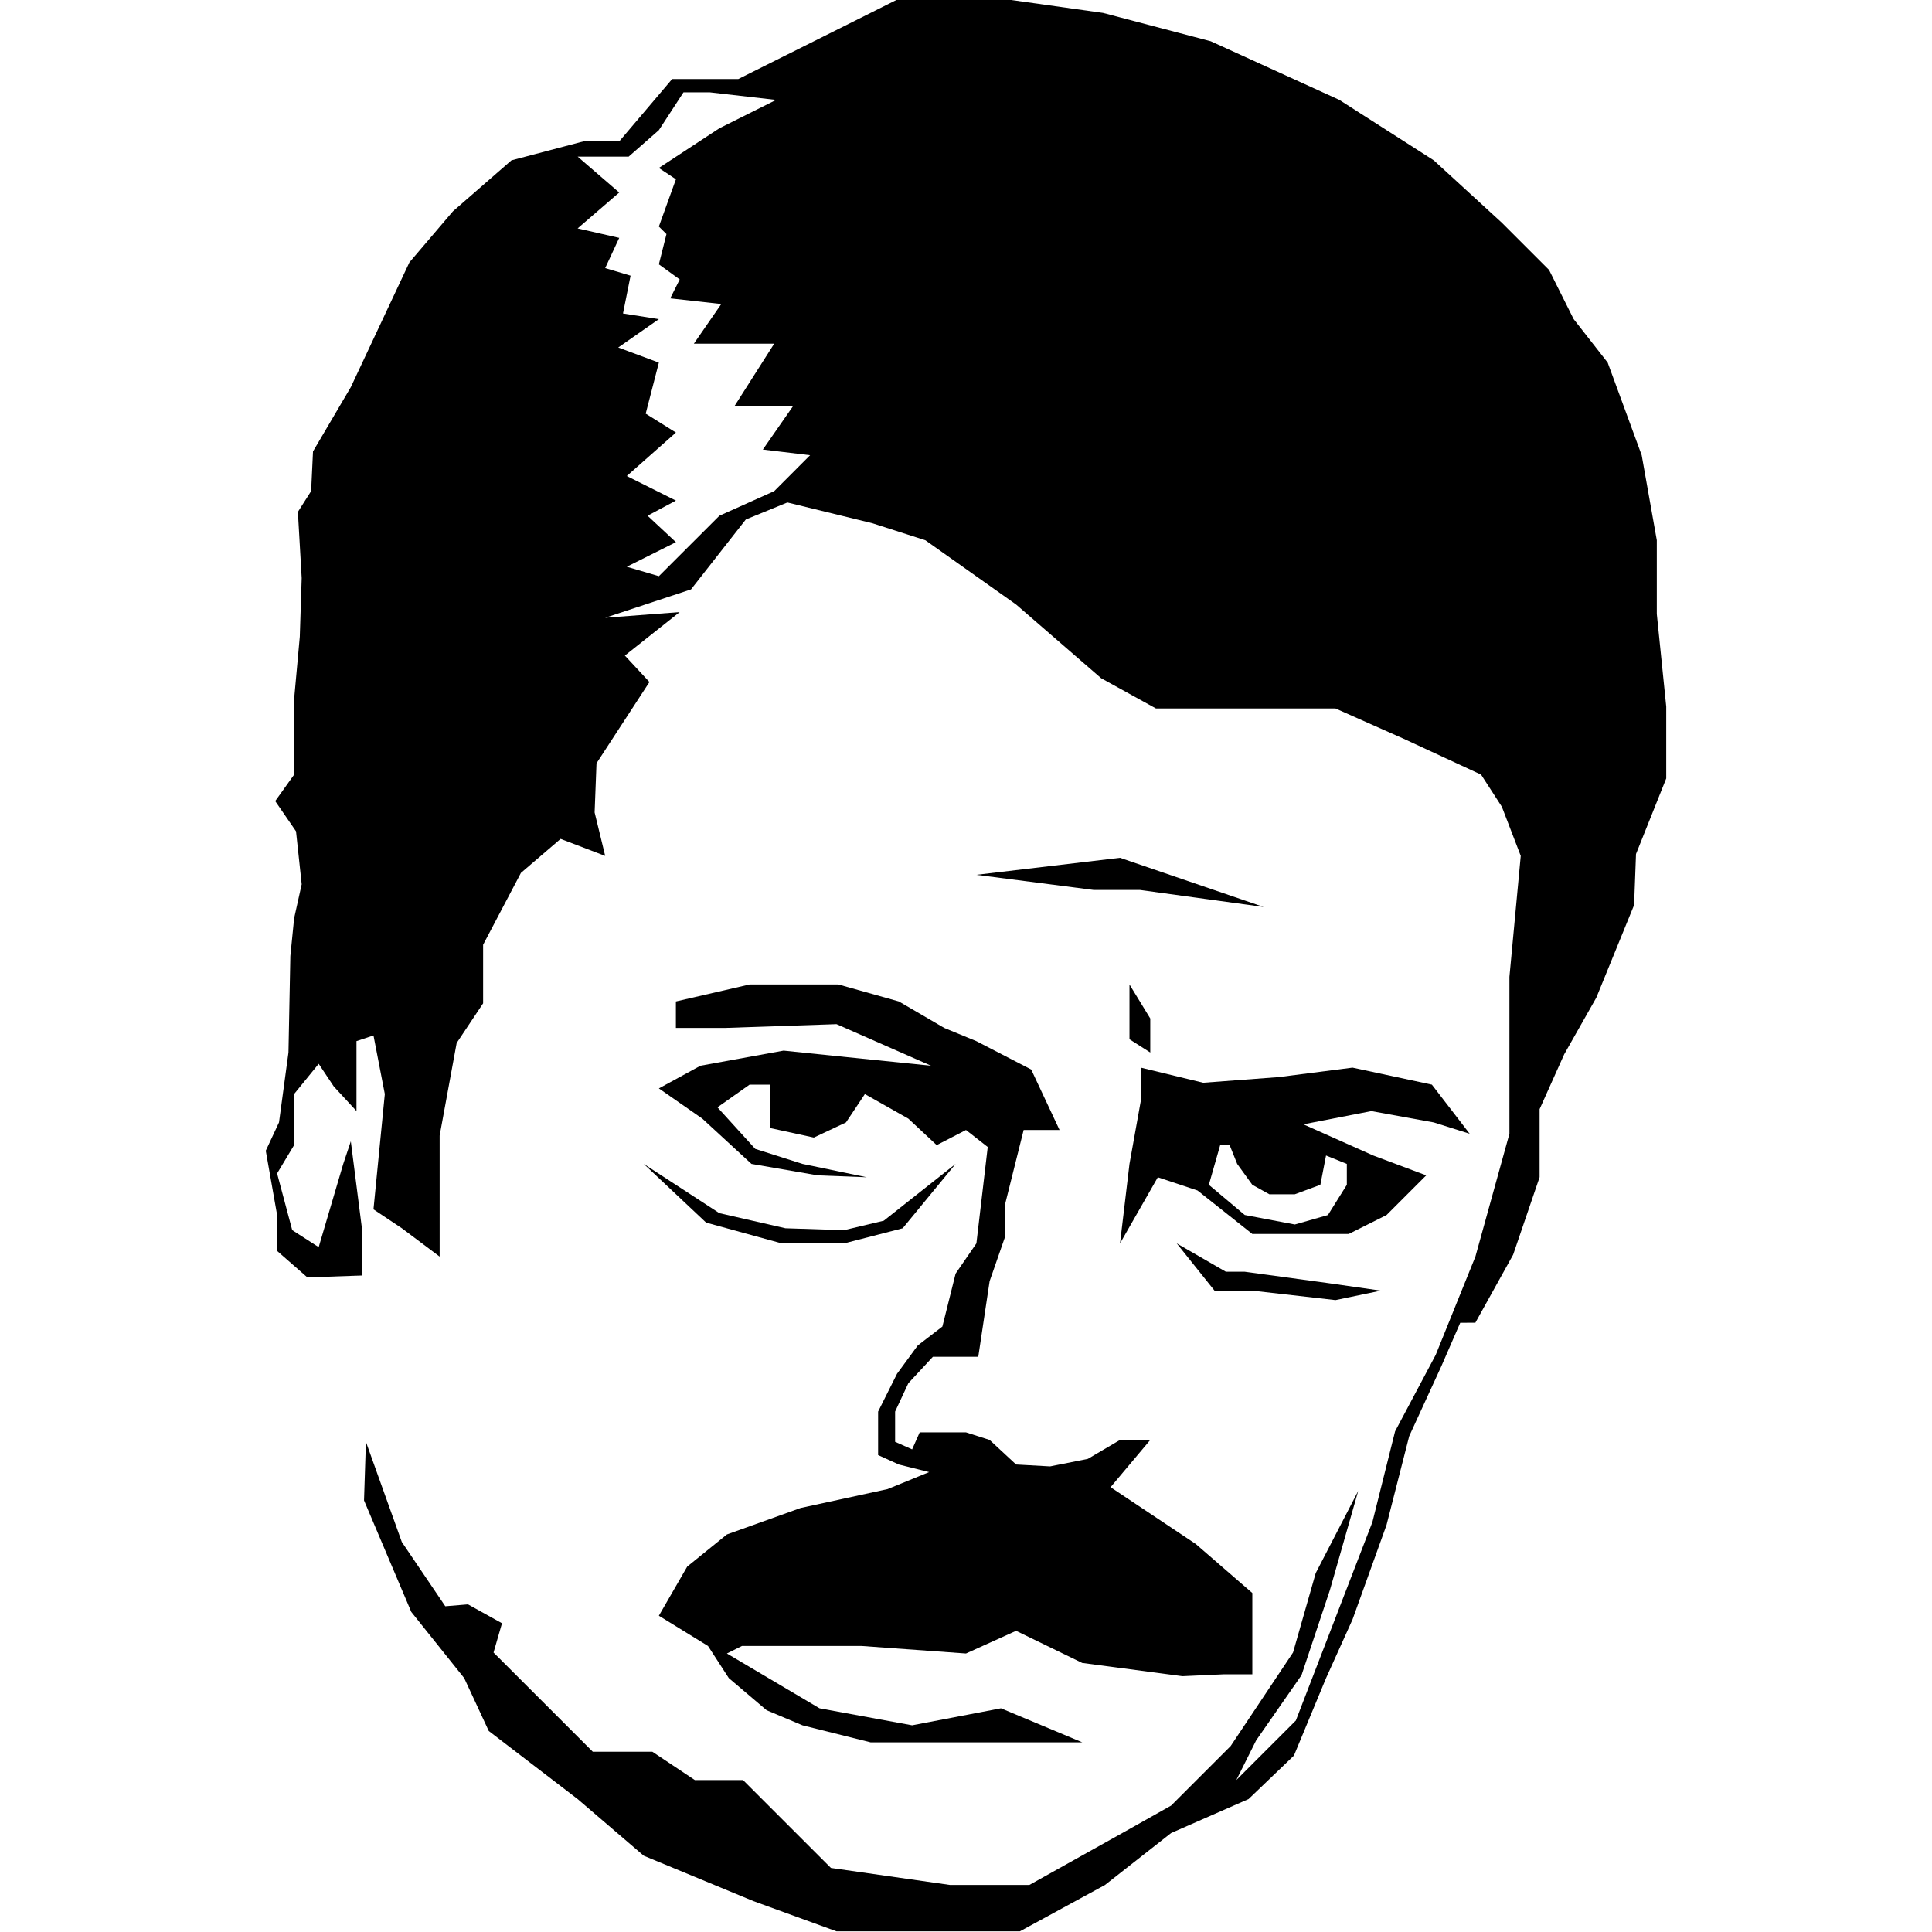 <?xml version="1.0" encoding="utf-8"?>
<!-- Generator: Adobe Illustrator 16.0.0, SVG Export Plug-In . SVG Version: 6.00 Build 0)  -->
<!DOCTYPE svg PUBLIC "-//W3C//DTD SVG 1.1//EN" "http://www.w3.org/Graphics/SVG/1.1/DTD/svg11.dtd">
<svg version="1.1" id="Layer_1" xmlns="http://www.w3.org/2000/svg" xmlns:xlink="http://www.w3.org/1999/xlink" x="0px" y="0px"
	 width="200px" height="200px" viewBox="0 0 200 200" enable-background="new 0 0 200 200" xml:space="preserve">
<g>
	<polygon points="112.033,180.366 103.619,176.844 94.424,178.604 84.836,176.844 75.249,171.169 76.814,170.387 89.142,170.387 
		99.999,171.169 105.185,168.822 112.033,172.148 122.401,173.518 126.706,173.322 129.641,173.322 129.641,164.909 
		123.771,159.822 117.315,155.518 114.966,153.952 119.075,149.062 115.945,149.062 112.619,151.018 108.706,151.8 105.185,151.604 
		102.445,149.062 99.999,148.278 95.206,148.278 94.424,150.039 92.662,149.256 92.662,146.126 94.033,143.192 96.575,140.452 
		101.271,140.452 102.445,132.628 104.011,128.128 104.011,124.802 105.968,116.976 109.684,116.976 106.749,110.715 
		101.076,107.781 97.748,106.411 93.054,103.671 86.793,101.911 77.598,101.911 69.968,103.671 69.968,106.411 75.055,106.411 
		86.598,106.02 96.381,110.323 86.793,109.345 81.119,108.759 72.511,110.323 68.206,112.671 72.706,115.802 77.792,120.487 
		84.641,121.671 89.728,121.868 83.075,120.487 78.186,118.933 74.271,114.628 77.598,112.28 79.749,112.28 79.749,116.779 
		84.249,117.759 87.576,116.193 89.532,113.258 94.033,115.802 96.968,118.541 99.999,116.976 102.25,118.737 101.076,128.715 
		98.923,131.846 97.555,137.323 95.009,139.28 92.859,142.215 90.902,146.128 90.902,150.629 93.054,151.606 96.183,152.39 
		91.88,154.151 82.881,156.106 75.249,158.846 71.141,162.172 68.206,167.259 73.292,170.39 75.445,173.715 79.358,177.042 
		83.075,178.607 90.12,180.366 96.575,180.366 103.229,180.366 	"/>
	<polygon points="66.641,120.487 73.097,126.563 80.923,128.715 87.38,128.715 93.446,127.15 98.923,120.487 91.488,126.367 
		87.38,127.345 81.315,127.15 74.467,125.584 	"/>
	<path d="M148.423,116.193l3.718,1.174l-3.913-5.086l-8.217-1.761l-7.631,0.978l-7.826,0.587l-6.456-1.564v3.423l-1.175,6.544
		l-0.979,8.228l3.913-6.847l4.109,1.369l5.674,4.501h9.979l3.913-1.958l4.108-4.109l-5.479-2.054l-7.237-3.229l7.042-1.37
		L148.423,116.193z M136.684,122.649l0.587-3.032l2.153,0.87v2.163l-1.958,3.131l-3.424,0.978l-5.184-0.983l-3.718-3.126
		l1.173-4.109h0.979l0.782,1.946l1.566,2.163l1.762,0.979h2.64L136.684,122.649z"/>
	<polygon points="121.814,128.715 125.727,133.607 129.641,133.607 138.249,134.585 142.945,133.607 137.466,132.824 
		128.858,131.65 126.9,131.65 	"/>
	<polygon points="116.923,101.911 116.923,107.583 119.075,108.954 119.075,105.432 	"/>
	<polygon points="101.076,90.561 115.944,88.8 130.815,93.889 118,92.127 113.206,92.127 	"/>
	<path d="M171.511,63.555v-7.63l-1.565-8.805l-3.521-9.587l-3.522-4.5l-2.544-5.088l-4.891-4.891l-7.044-6.457l-9.782-6.261
		l-13.304-6.065l-11.151-2.935l-12.522-1.761h-8.022l-9.782,4.892l-7.436,3.716h-6.847l-5.479,6.457h-3.717l-7.437,1.957
		l-6.064,5.283l-4.5,5.282l-6.065,12.915l-3.914,6.653l-0.195,4.109l-1.37,2.151l0.393,6.849l-0.196,6.065l-0.587,6.457l0,7.828
		l-1.957,2.739l2.153,3.131l0.587,5.478l-0.783,3.521l-0.391,3.914l-0.195,9.978l-0.979,7.239l-1.37,2.935l1.173,6.652v3.718
		l3.131,2.739l5.673-0.196v-4.696l-1.174-9.194l-0.783,2.34l-2.543,8.616l-2.739-1.762l-1.566-5.869l1.761-2.935v-5.283l2.544-3.13
		l1.565,2.347l2.348,2.544v-7.239l1.76-0.587l1.174,6.065l-1.174,11.935l2.935,1.957l3.914,2.935v-3.327v-9.195l1.761-9.587
		l2.739-4.109v-6.064l3.913-7.436l4.108-3.522l4.616,1.761l-1.094-4.5l0.195-5.086l5.479-8.414l-2.544-2.739l5.674-4.501
		l-7.711,0.587l8.885-2.935l5.674-7.238l4.303-1.761l8.807,2.152l5.479,1.76l9.392,6.653l8.803,7.63l5.676,3.131h6.457h12.129
		l7.045,3.131l8.022,3.716l2.151,3.327l1.956,5.086l-1.172,12.521v16.24l-3.521,12.717l-4.109,10.174l-4.207,7.922l-2.348,9.392
		l-7.924,20.543l-6.163,6.163l2.055-4.109l4.695-6.75l0.881-2.642l2.055-6.163l2.935-10.272l-4.402,8.511l-2.347,8.218l-6.458,9.685
		l-6.163,6.163l-4.695,2.641l-9.979,5.576h-8.218l-12.325-1.761l-9.099-9.098h-4.988l-4.402-2.935h-6.164L51.091,171.07l0.876-3.031
		l-3.521-1.956l-2.349,0.196l-4.5-6.652l-3.717-10.371l-0.196,6.066l4.891,11.543l5.478,6.849l2.544,5.478l9.195,7.043l6.849,5.87
		l11.348,4.696l8.609,3.131h10.76h8.218l8.805-4.795l6.848-5.379l8.023-3.521l4.695-4.5l3.326-8.021l2.738-6.065l3.521-9.785
		l2.348-9.195l3.326-7.241l1.957-4.498l1.565-0.004l3.911-7.043l2.739-8.023v-7.043l2.544-5.673l3.327-5.87l3.912-9.587l0.197-5.282
		l3.129-7.826v-7.436L171.511,63.555z M80.146,50.843l-5.674,2.544l-6.267,6.26l-3.32-0.978l5.087-2.544l-2.936-2.738l2.936-1.566
		l-5.087-2.543l5.087-4.5l-3.13-1.956l1.363-5.283l-4.205-1.566l4.205-2.935l-3.712-0.587l0.783-3.913l-2.628-0.784l1.454-3.129
		l-4.306-0.979l4.306-3.717l-4.306-3.717h5.283l3.125-2.739l2.549-3.914h2.74l6.847,0.783l-5.869,2.935l-6.267,4.109l1.767,1.173
		l-1.767,4.892l0.788,0.782l-0.788,3.131l2.158,1.565l-0.979,1.957l5.283,0.587l-2.839,4.108h8.316l-4.108,6.457h6.065l-3.131,4.5
		l4.892,0.587L80.146,50.843z"/>
</g>
</svg>
